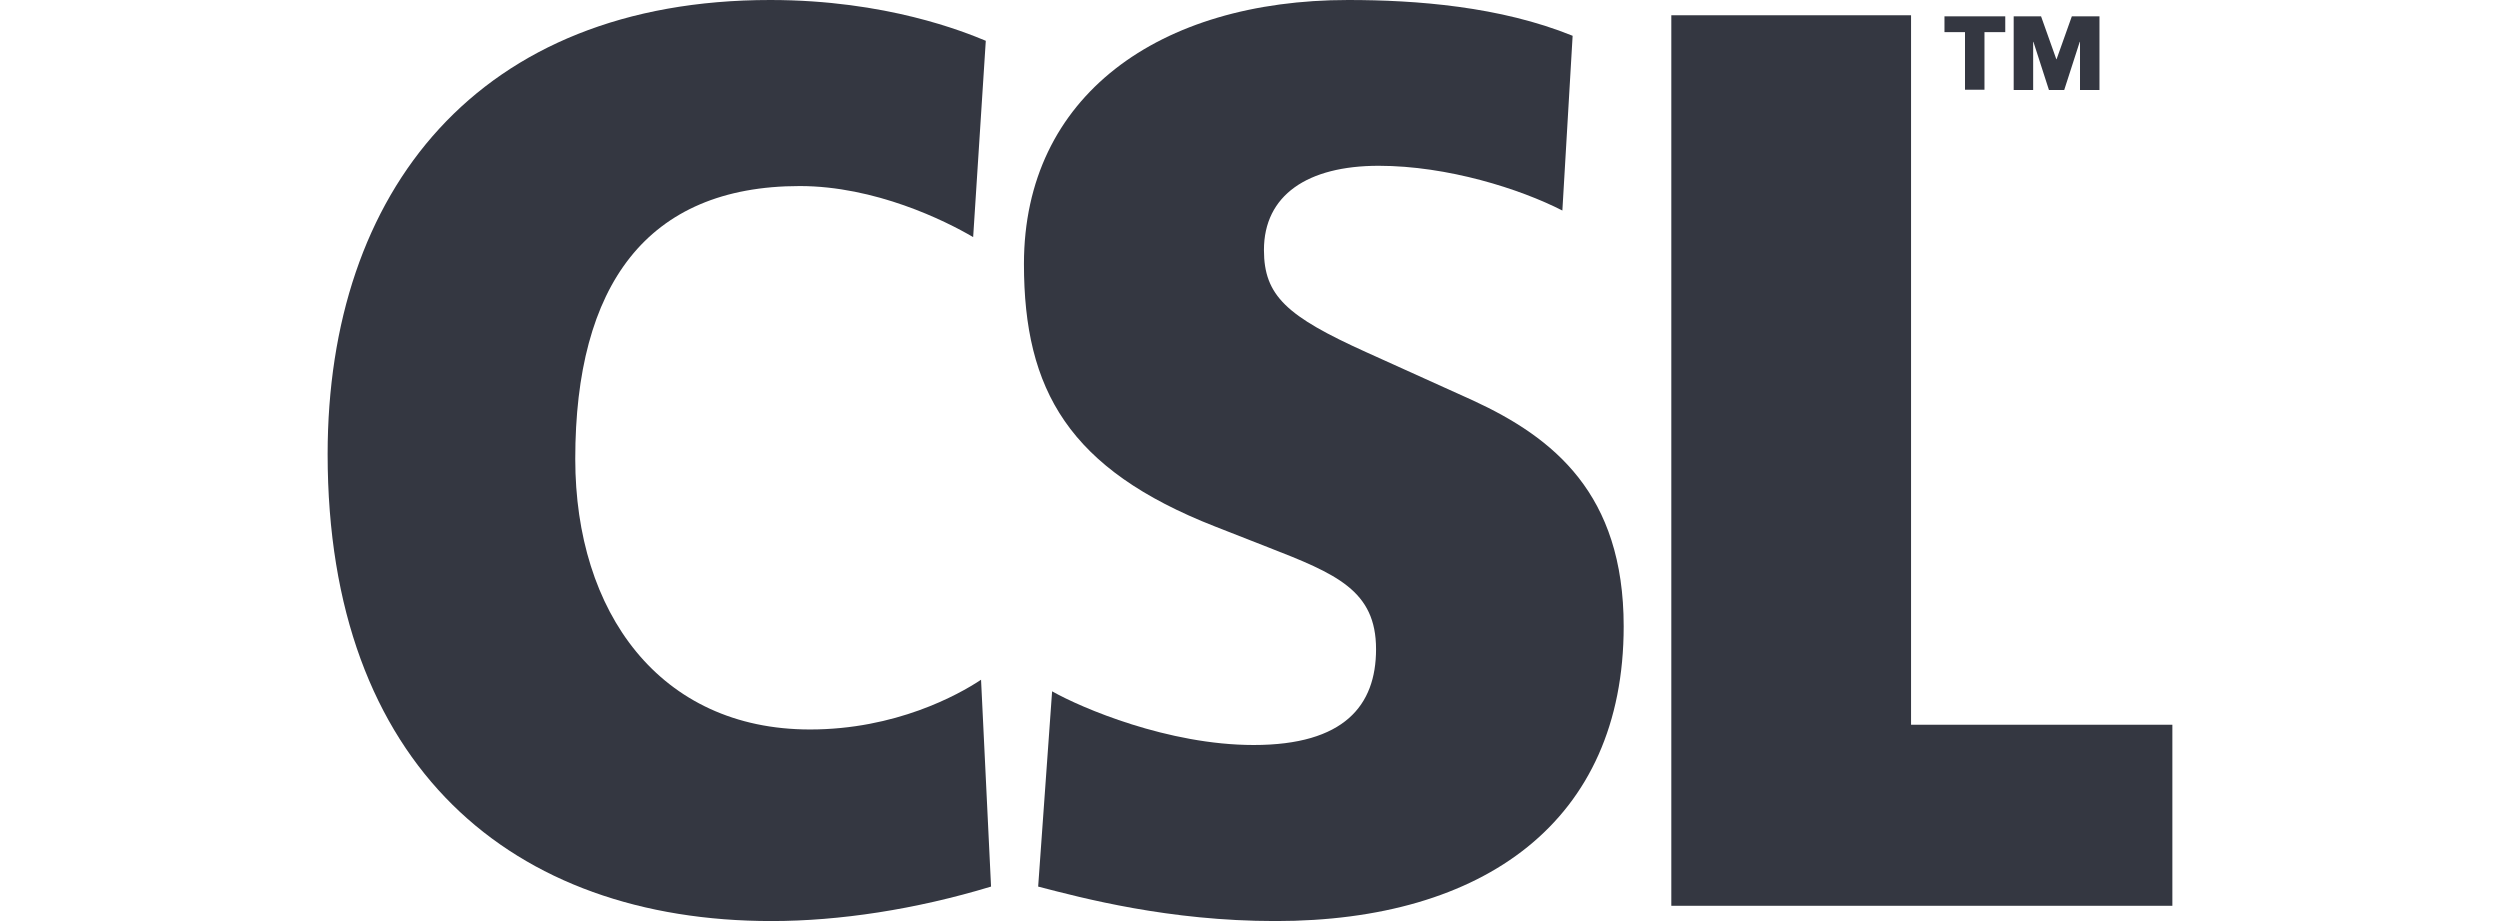<?xml version="1.0" encoding="utf-8"?>
<!-- Generator: Adobe Illustrator 26.0.1, SVG Export Plug-In . SVG Version: 6.00 Build 0)  -->
<svg version="1.1" id="Layer_1" xmlns="http://www.w3.org/2000/svg" xmlns:xlink="http://www.w3.org/1999/xlink" x="0px" y="0px"
	 viewBox="0 0 95 35" style="enable-background:new 0 0 95 35;" xml:space="preserve">
<style type="text/css">
	.st0{fill:#343741;}
</style>
<g>
	<path class="st0" d="M37.66,33.69C34.79,34.56,31.89,35,29.32,35c-9.84,0-16.87-5.87-16.87-17.74C12.45,7.27,18.17,0,29.27,0
		c4.41,0,7.37,1.21,8.19,1.55l-0.48,7.46c-1.07-0.63-3.73-1.94-6.59-1.94c-5.82,0-8.53,3.78-8.53,10.37c0,5.82,3.2,10.28,8.92,10.28
		c3.25,0,5.63-1.31,6.5-1.89L37.66,33.69"/>
	<path class="st0" d="M39.98,26.27c1.11,0.63,4.41,2.04,7.66,2.04c3.44,0,4.65-1.5,4.65-3.64c0-2.23-1.5-2.86-4.12-3.88l-1.99-0.78
		c-5.57-2.18-7.27-5.19-7.27-9.98C38.91,3.64,44.05,0,51.23,0c2.57,0,5.77,0.24,8.53,1.36L59.37,8c-1.6-0.82-4.36-1.7-6.98-1.7
		c-2.71,0-4.36,1.12-4.36,3.2c0,1.74,0.87,2.52,3.88,3.88l4.07,1.84c3.05,1.41,5.72,3.54,5.72,8.58c0,7.42-5.33,11.2-13.23,11.2
		c-4.07,0-7.32-0.87-9.02-1.31L39.98,26.27"/>
	<polyline class="st0" points="63.51,0.58 72.62,0.58 72.62,27.54 82.55,27.54 82.55,34.42 63.51,34.42 63.51,0.58 	"/>
	<path class="st0" d="M74.68,1.22h-0.79v-0.6h2.31v0.6h-0.79v2.19h-0.74V1.22 M76.51,0.62h1.05l0.58,1.63h0.01l0.58-1.63h1.05v2.8
		h-0.74V1.59h-0.01l-0.59,1.83h-0.58l-0.59-1.83h-0.01v1.83h-0.74V0.62z"/>
</g>
</svg>
